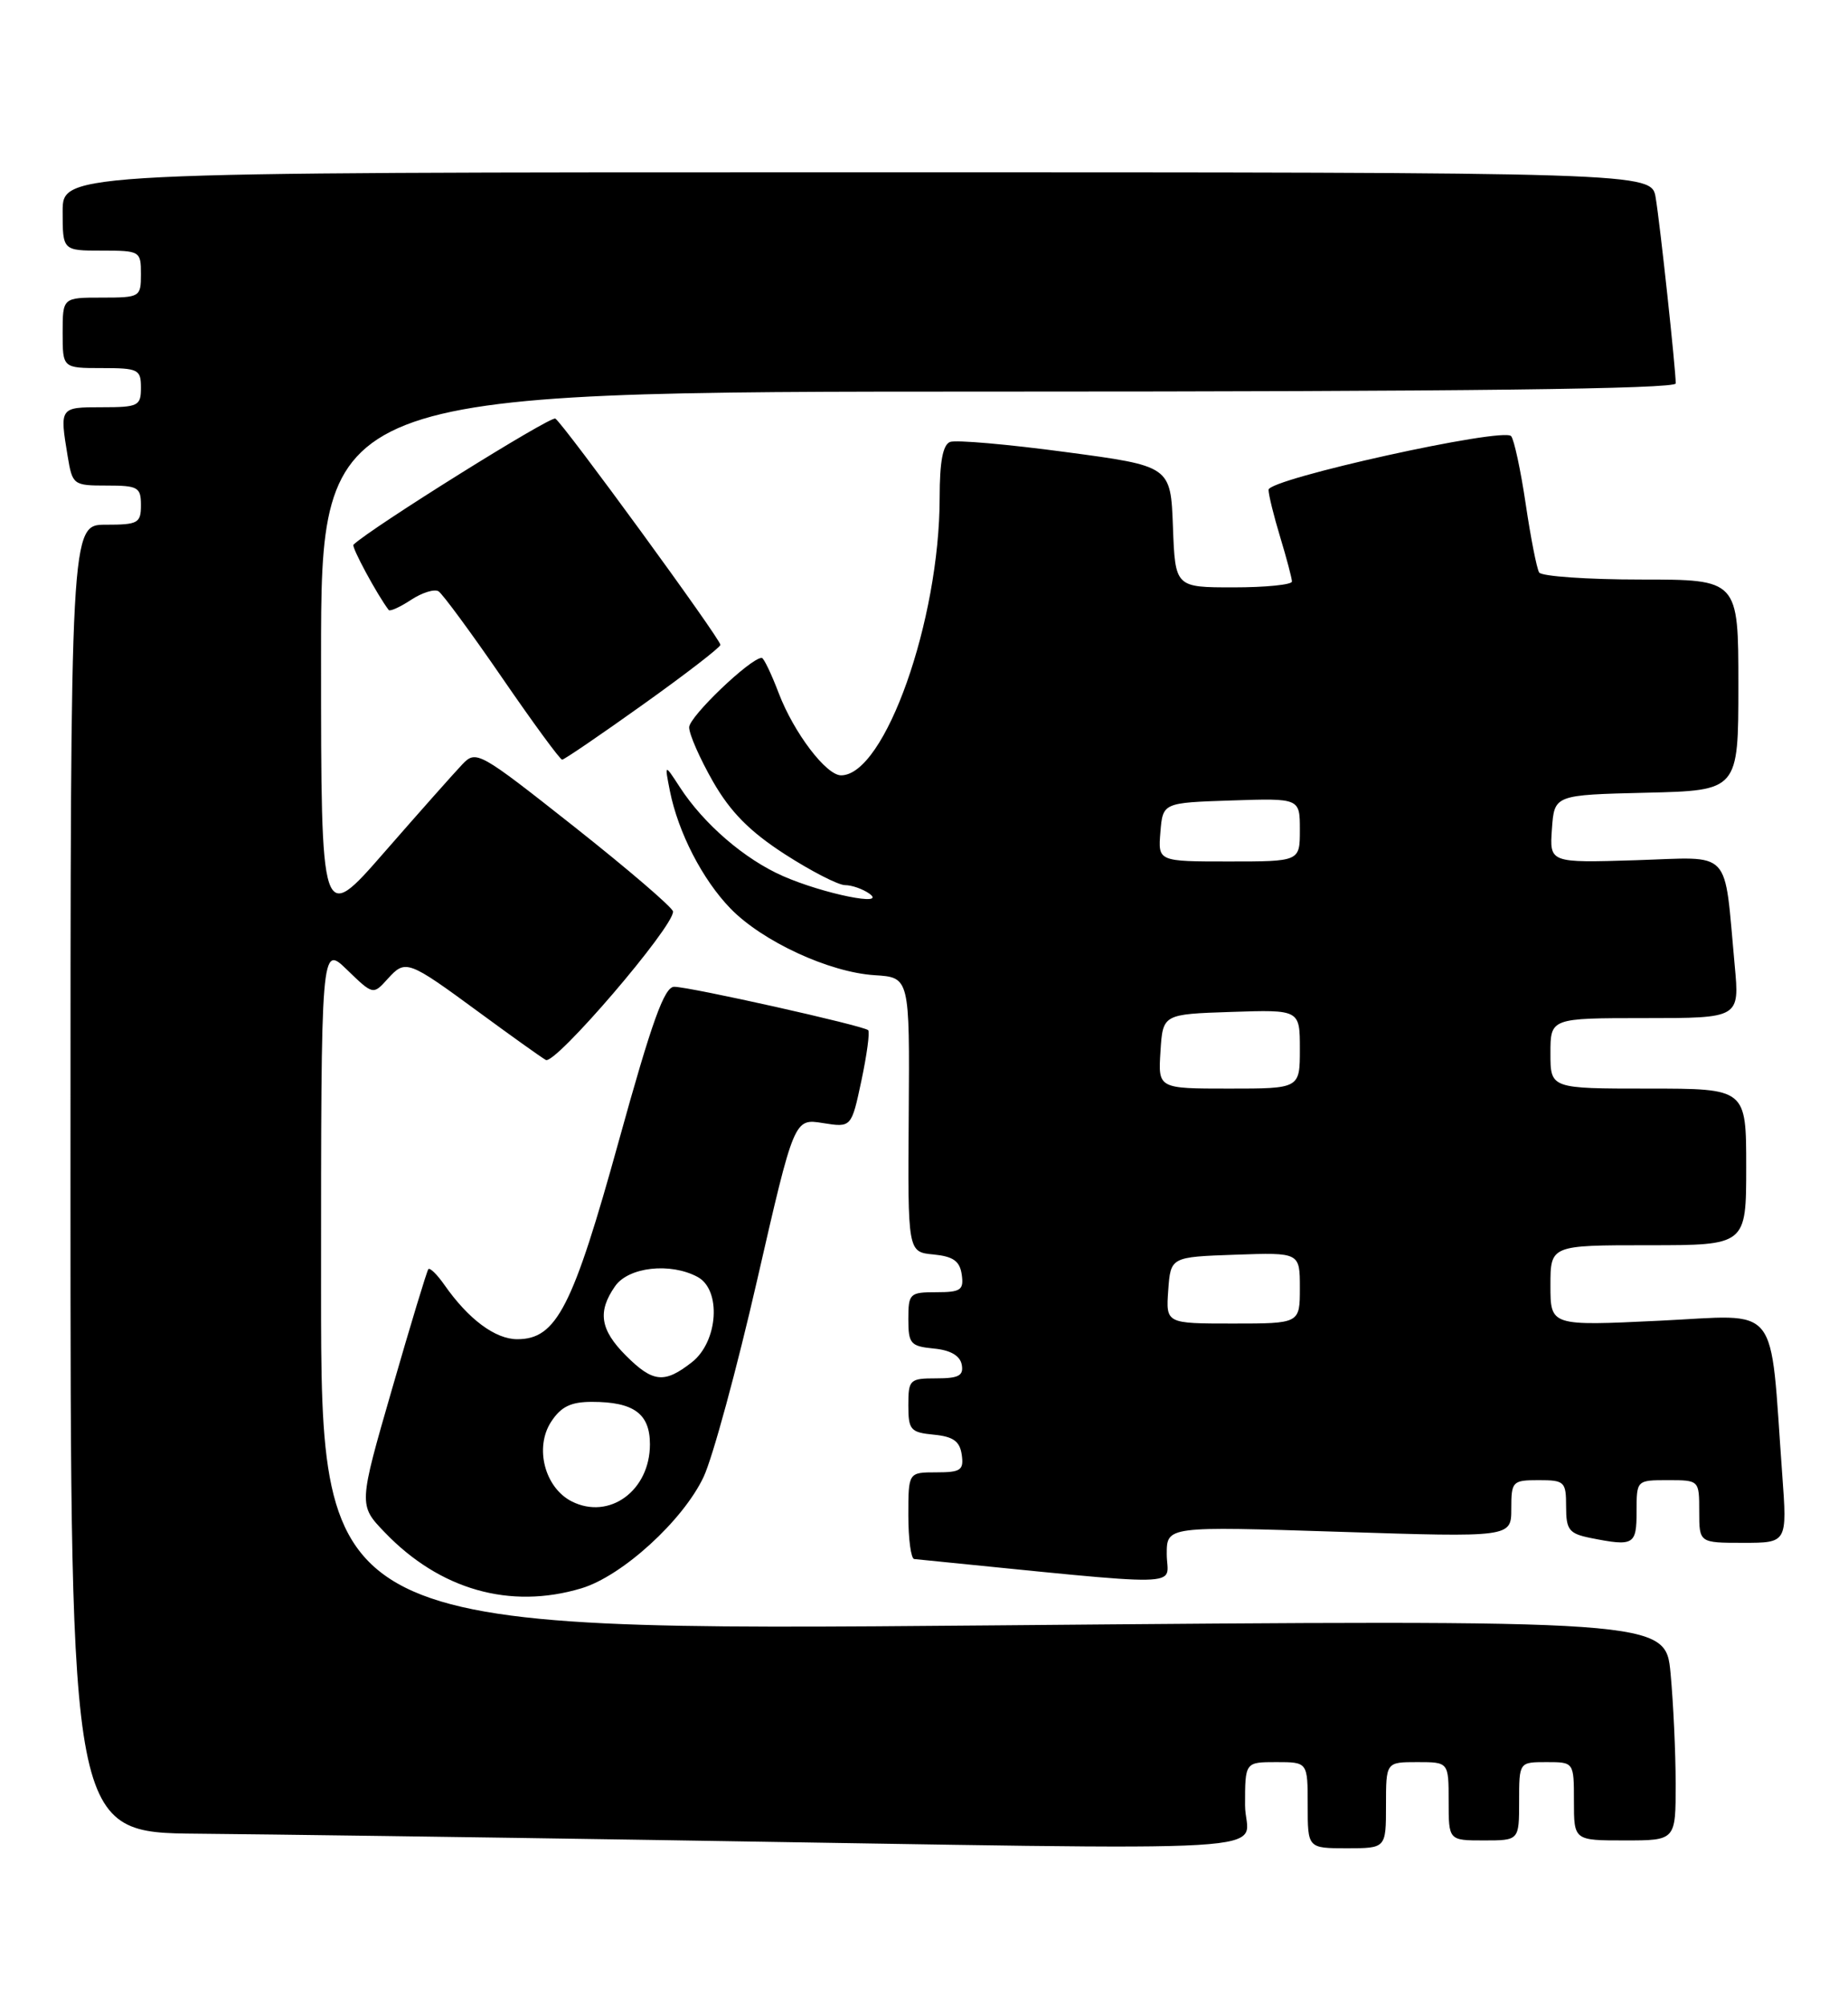 <?xml version="1.0" encoding="UTF-8" standalone="no"?>
<!DOCTYPE svg PUBLIC "-//W3C//DTD SVG 1.1//EN" "http://www.w3.org/Graphics/SVG/1.1/DTD/svg11.dtd" >
<svg xmlns="http://www.w3.org/2000/svg" xmlns:xlink="http://www.w3.org/1999/xlink" version="1.1" viewBox="0 0 236 256">
 <g >
 <path fill="currentColor"
d=" M 159.00 230.50 C 159.00 225.00 159.00 225.00 163.00 225.00 C 167.00 225.00 167.00 225.00 167.00 230.50 C 167.00 236.00 167.00 236.00 172.00 236.00 C 177.00 236.00 177.00 236.00 177.00 230.50 C 177.00 225.00 177.00 225.00 181.00 225.00 C 185.00 225.00 185.00 225.00 185.00 230.00 C 185.00 235.00 185.00 235.00 189.50 235.00 C 194.00 235.00 194.00 235.00 194.00 230.00 C 194.00 225.00 194.00 225.00 197.50 225.00 C 201.00 225.00 201.00 225.00 201.00 230.00 C 201.00 235.00 201.00 235.00 207.50 235.00 C 214.00 235.00 214.00 235.00 213.99 227.75 C 213.99 223.76 213.69 217.42 213.34 213.65 C 212.69 206.80 212.69 206.80 126.85 207.54 C 41.00 208.28 41.00 208.28 41.00 164.44 C 41.00 120.61 41.00 120.61 44.32 123.83 C 47.65 127.05 47.65 127.05 49.51 124.99 C 51.79 122.47 52.08 122.58 61.18 129.26 C 65.21 132.22 69.04 134.96 69.70 135.34 C 70.87 136.04 86.06 118.32 85.95 116.39 C 85.92 115.90 80.27 111.05 73.38 105.60 C 61.15 95.94 60.81 95.75 59.04 97.60 C 58.04 98.65 53.57 103.68 49.11 108.79 C 41.00 118.09 41.00 118.09 41.00 84.04 C 41.00 50.00 41.00 50.00 127.50 50.00 C 186.69 50.00 214.00 49.67 214.00 48.96 C 214.00 47.16 212.01 28.65 211.44 25.25 C 210.91 22.00 210.91 22.00 109.45 22.00 C 8.00 22.00 8.00 22.00 8.00 27.00 C 8.00 32.00 8.00 32.00 13.00 32.00 C 17.89 32.00 18.00 32.07 18.00 35.00 C 18.00 37.93 17.89 38.00 13.00 38.00 C 8.00 38.00 8.00 38.00 8.00 42.50 C 8.00 47.00 8.00 47.00 13.00 47.00 C 17.67 47.00 18.00 47.17 18.00 49.50 C 18.00 51.83 17.67 52.00 13.00 52.00 C 7.61 52.00 7.61 52.00 8.64 58.25 C 9.25 61.92 9.36 62.00 13.63 62.00 C 17.62 62.00 18.00 62.21 18.00 64.50 C 18.00 66.80 17.63 67.00 13.50 67.00 C 9.00 67.00 9.00 67.00 9.00 150.50 C 9.00 234.00 9.00 234.00 25.25 234.14 C 34.19 234.22 60.62 234.58 84.00 234.95 C 167.89 236.26 159.00 236.79 159.00 230.50 Z  M 74.24 202.81 C 79.45 201.25 87.24 194.15 89.86 188.57 C 91.01 186.12 94.09 174.82 96.69 163.46 C 101.42 142.81 101.42 142.81 105.08 143.40 C 108.73 143.98 108.73 143.98 110.01 137.97 C 110.71 134.66 111.10 131.77 110.87 131.54 C 110.30 130.97 88.09 126.00 86.10 126.00 C 84.84 126.00 83.26 130.39 79.03 145.67 C 73.14 166.97 71.07 171.00 66.06 171.00 C 63.24 171.00 59.81 168.44 56.75 164.06 C 55.81 162.72 54.89 161.82 54.70 162.06 C 54.51 162.30 52.42 169.18 50.07 177.34 C 45.78 192.18 45.78 192.18 49.14 195.67 C 56.17 202.99 65.13 205.54 74.24 202.81 Z  M 149.00 198.44 C 149.00 194.88 149.00 194.88 171.00 195.59 C 193.00 196.30 193.00 196.30 193.00 192.65 C 193.00 189.15 193.14 189.00 196.50 189.00 C 199.81 189.00 200.00 189.18 200.00 192.38 C 200.00 195.35 200.37 195.82 203.12 196.38 C 208.65 197.48 209.00 197.28 209.00 193.00 C 209.00 189.00 209.00 189.00 213.00 189.00 C 217.00 189.00 217.00 189.00 217.00 193.00 C 217.00 197.00 217.00 197.00 222.62 197.00 C 228.24 197.00 228.24 197.00 227.60 188.25 C 225.97 165.92 227.55 167.90 211.90 168.64 C 198.00 169.31 198.00 169.31 198.00 164.15 C 198.00 159.00 198.00 159.00 210.50 159.00 C 223.00 159.00 223.00 159.00 223.00 149.00 C 223.00 139.00 223.00 139.00 210.50 139.00 C 198.00 139.00 198.00 139.00 198.00 134.50 C 198.00 130.00 198.00 130.00 210.08 130.00 C 222.16 130.00 222.16 130.00 221.53 123.25 C 220.12 108.11 221.38 109.45 208.89 109.84 C 197.88 110.18 197.88 110.18 198.19 105.84 C 198.50 101.50 198.50 101.50 210.25 101.22 C 222.00 100.94 222.00 100.94 222.00 87.47 C 222.00 74.00 222.00 74.00 209.56 74.00 C 202.72 74.00 196.87 73.59 196.56 73.10 C 196.25 72.60 195.48 68.67 194.84 64.35 C 194.20 60.03 193.36 56.13 192.98 55.69 C 191.97 54.52 162.00 61.15 162.00 62.54 C 162.00 63.17 162.67 65.89 163.49 68.59 C 164.31 71.29 164.98 73.84 164.99 74.25 C 165.00 74.66 161.64 75.00 157.54 75.00 C 150.08 75.00 150.08 75.00 149.79 67.26 C 149.50 59.51 149.50 59.51 136.08 57.72 C 128.70 56.73 122.06 56.15 121.33 56.43 C 120.41 56.78 120.00 58.96 120.00 63.51 C 120.00 79.23 112.99 99.00 107.41 99.00 C 105.51 99.00 101.39 93.58 99.46 88.54 C 98.51 86.04 97.53 84.00 97.28 84.00 C 95.86 84.00 88.00 91.51 88.01 92.87 C 88.01 93.77 89.39 96.89 91.06 99.81 C 93.29 103.69 95.74 106.17 100.21 109.06 C 103.56 111.22 107.03 113.01 107.91 113.02 C 108.78 113.02 110.17 113.51 111.00 114.09 C 113.43 115.81 105.19 114.14 100.00 111.87 C 95.10 109.72 89.87 105.22 86.81 100.50 C 84.86 97.50 84.86 97.50 85.55 101.00 C 86.61 106.30 89.71 112.32 93.29 116.01 C 97.37 120.21 105.89 124.15 111.69 124.52 C 116.17 124.80 116.17 124.80 116.05 142.33 C 115.92 159.87 115.92 159.87 119.21 160.18 C 121.74 160.43 122.57 161.02 122.82 162.75 C 123.10 164.72 122.70 165.00 119.57 165.00 C 116.17 165.00 116.00 165.16 116.00 168.44 C 116.00 171.58 116.28 171.90 119.24 172.19 C 121.38 172.39 122.60 173.10 122.82 174.25 C 123.08 175.65 122.44 176.00 119.57 176.00 C 116.17 176.00 116.00 176.16 116.00 179.44 C 116.00 182.58 116.27 182.90 119.25 183.19 C 121.74 183.43 122.57 184.03 122.82 185.75 C 123.10 187.72 122.70 188.00 119.57 188.00 C 116.00 188.00 116.00 188.00 116.00 193.50 C 116.00 196.53 116.34 199.03 116.75 199.07 C 152.71 202.65 149.00 202.73 149.00 198.44 Z  M 82.13 89.95 C 87.56 86.08 92.00 82.65 92.00 82.34 C 92.00 81.57 71.94 54.08 70.92 53.45 C 70.32 53.08 47.36 67.42 45.14 69.55 C 44.85 69.82 48.17 75.96 49.64 77.89 C 49.80 78.10 51.09 77.52 52.50 76.59 C 53.90 75.67 55.48 75.18 56.00 75.50 C 56.51 75.82 60.17 80.79 64.12 86.54 C 68.07 92.29 71.52 97.00 71.79 97.00 C 72.05 97.00 76.70 93.83 82.13 89.95 Z  M 73.03 191.72 C 69.56 189.97 68.23 184.83 70.39 181.53 C 71.65 179.61 72.90 179.00 75.59 179.00 C 80.94 179.00 83.00 180.51 83.00 184.42 C 83.00 190.34 77.82 194.12 73.03 191.72 Z  M 79.92 173.08 C 76.64 169.79 76.28 167.47 78.56 164.22 C 80.27 161.78 85.59 161.18 89.07 163.04 C 92.15 164.68 91.72 171.29 88.37 173.93 C 84.85 176.69 83.39 176.55 79.92 173.08 Z  M 149.19 164.75 C 149.50 160.50 149.50 160.50 157.75 160.21 C 166.00 159.92 166.00 159.92 166.00 164.46 C 166.00 169.00 166.00 169.00 157.44 169.00 C 148.89 169.00 148.89 169.00 149.19 164.75 Z  M 148.20 134.25 C 148.50 129.50 148.50 129.50 157.25 129.21 C 166.00 128.92 166.00 128.92 166.00 133.96 C 166.00 139.00 166.00 139.00 156.95 139.00 C 147.89 139.00 147.89 139.00 148.20 134.25 Z  M 148.19 106.25 C 148.50 102.50 148.50 102.50 157.25 102.21 C 166.00 101.92 166.00 101.92 166.00 105.96 C 166.00 110.00 166.00 110.00 156.94 110.00 C 147.88 110.00 147.88 110.00 148.19 106.25 Z "/>
</g>
</svg>